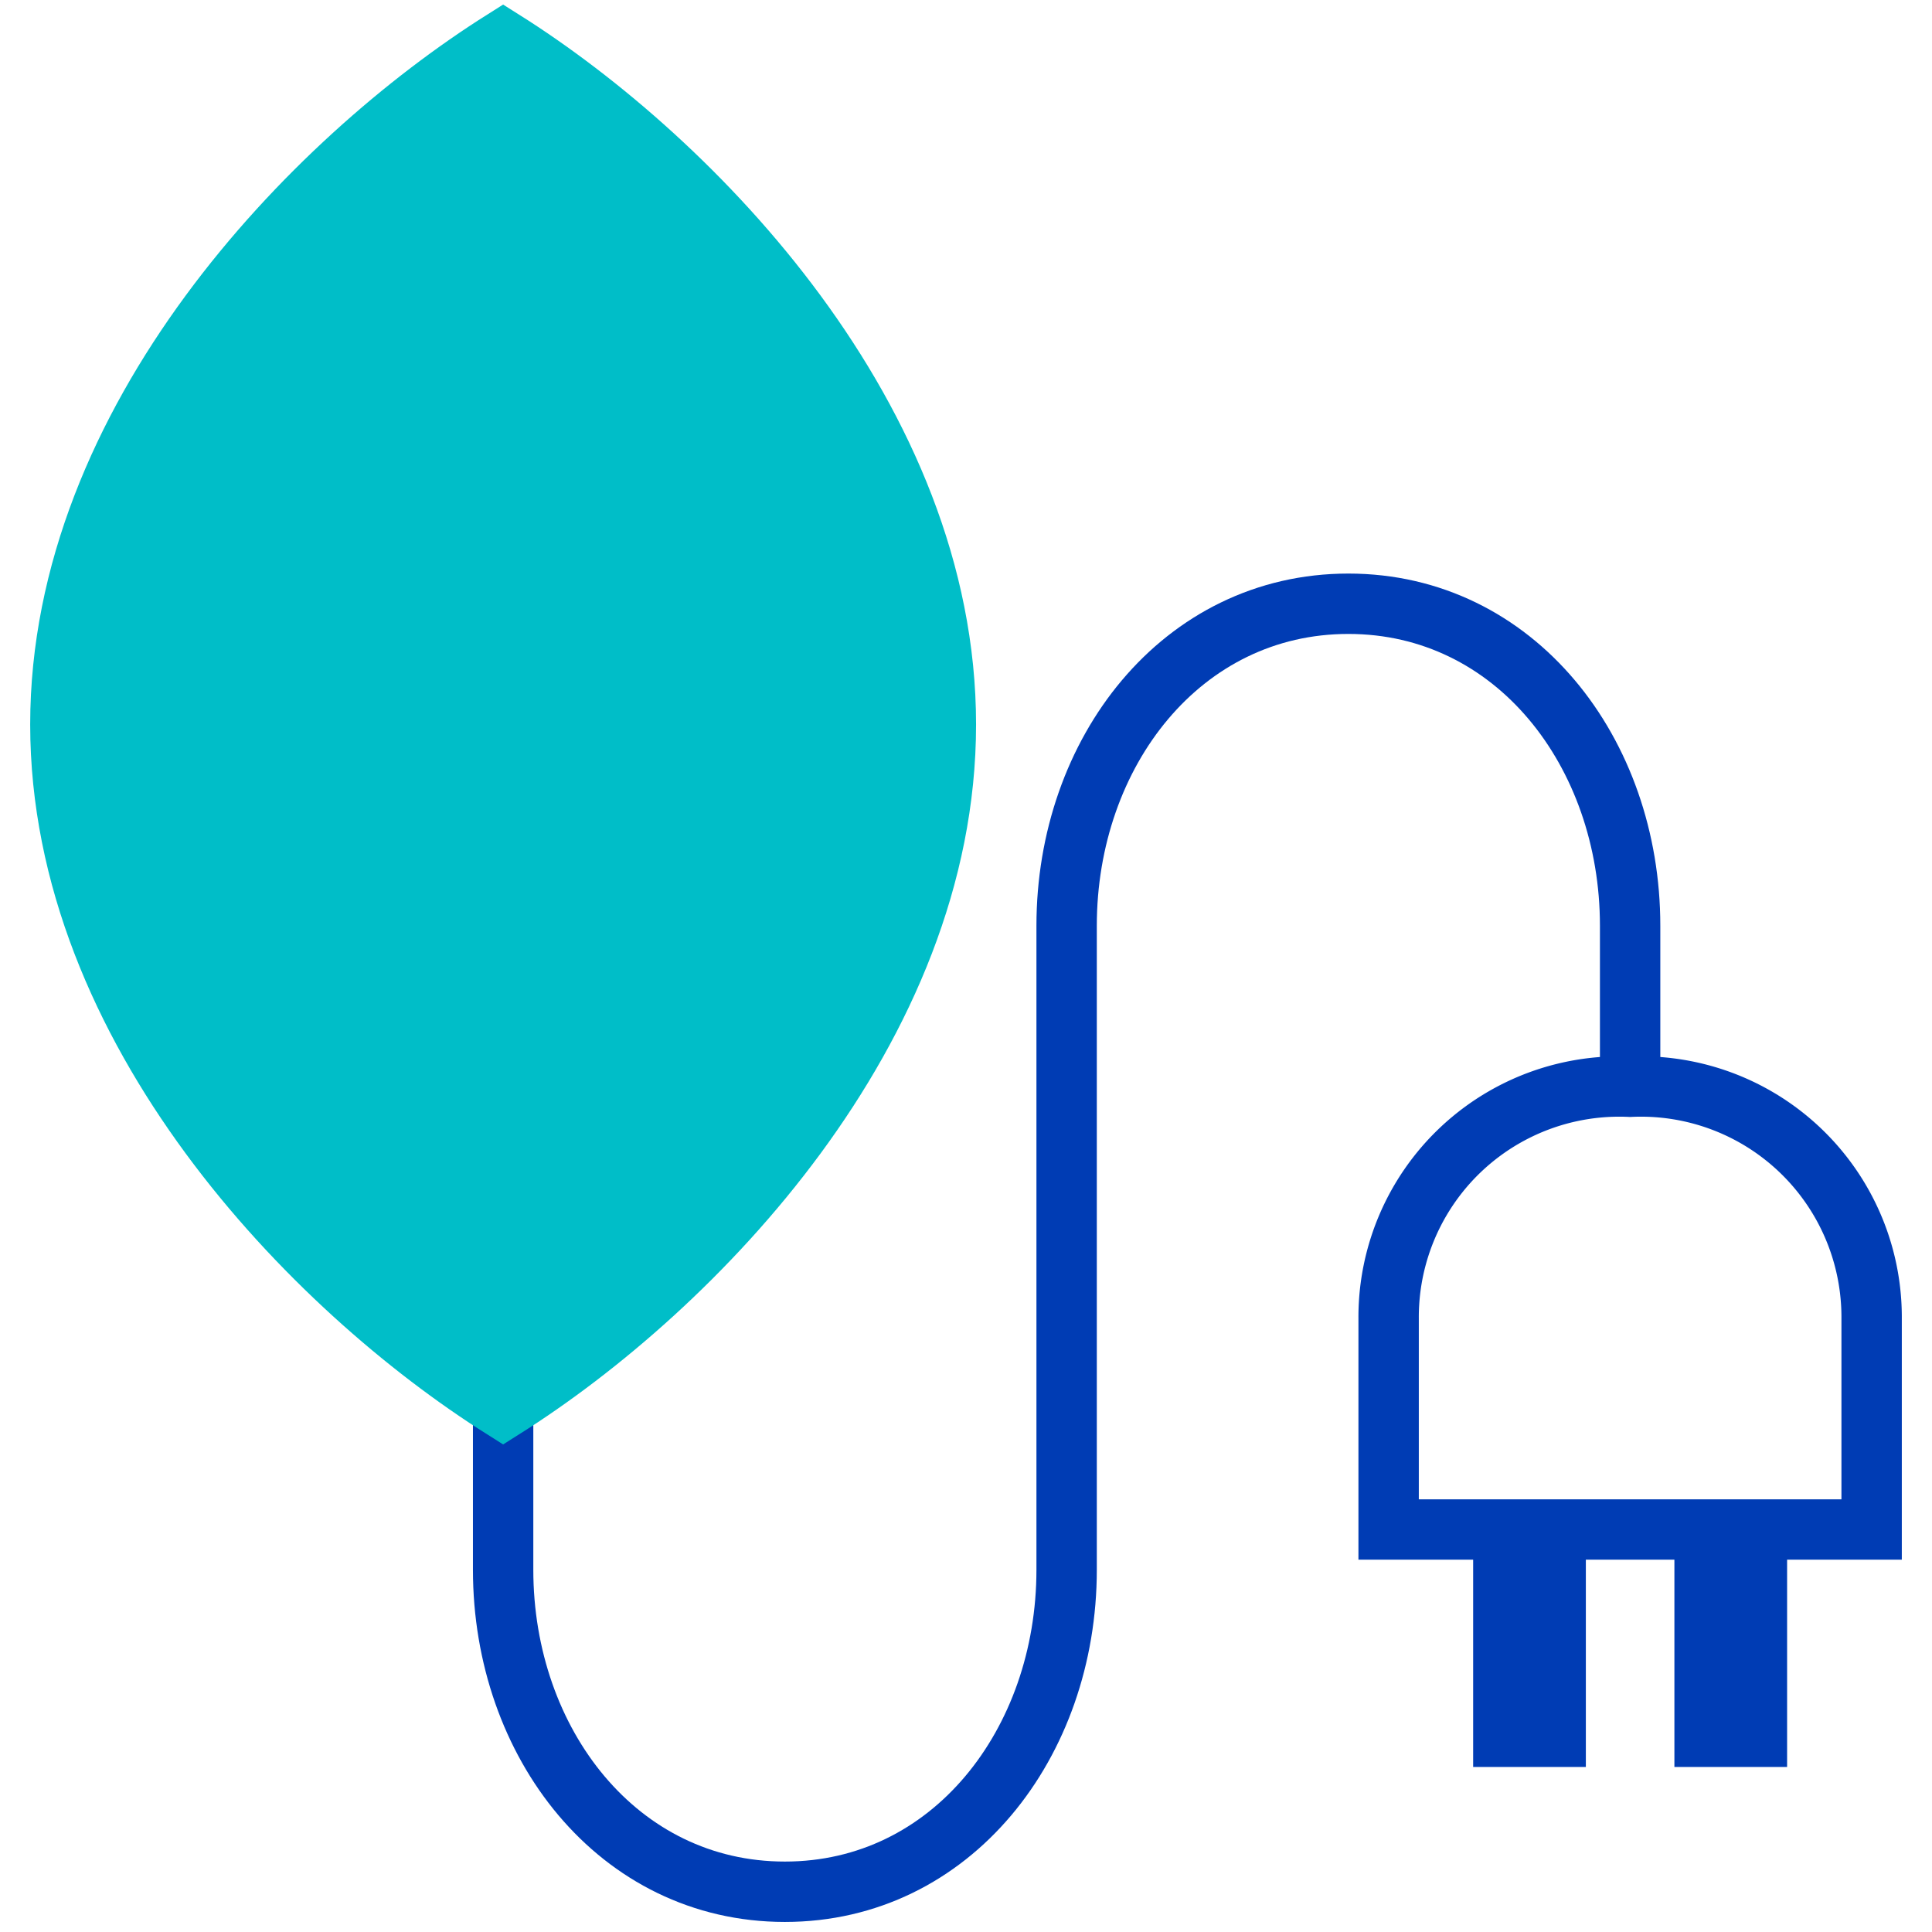 <svg id="strom-nachhaltigkeit-1-pikto" xmlns="http://www.w3.org/2000/svg" width="48" height="48" viewBox="0 0 48 48">
  <title>strom-nachhaltigkeit-1-pikto-linie</title>
  <path d="M34.5,32.75a5.73,5.73,0,0,1,6-5.75,5.73,5.73,0,0,1,6,5.75V38h-12Z" fill="none" stroke="#003cb4" stroke-miterlimit="10" stroke-width="1.5"/>
  <rect x="37.5" y="39" width="1" height="4" fill="#003cb4" stroke="#003cb4" stroke-miterlimit="10" stroke-width="1.8"/>
  <path d="M12.5,34.5V39c0,4.31,2.86,8,7,8s7-3.69,7-8V23c0-4.31,2.86-8,7-8s7,3.69,7,8v4" fill="none" stroke="#003cb4" stroke-miterlimit="10" stroke-width="1.5"/>
  <path d="M12.5,1c-4.76,3-11,9.44-11,17s6.24,14,11,17c4.76-3,11-9.44,11-17S17.26,4,12.5,1Z" fill="#00bec8" stroke="#00bec8" stroke-miterlimit="10" stroke-width="1.5"/>
  <rect x="42.5" y="39" width="1" height="4" fill="#003cb4" stroke="#003cb4" stroke-miterlimit="10" stroke-width="1.8"/>
</svg>
